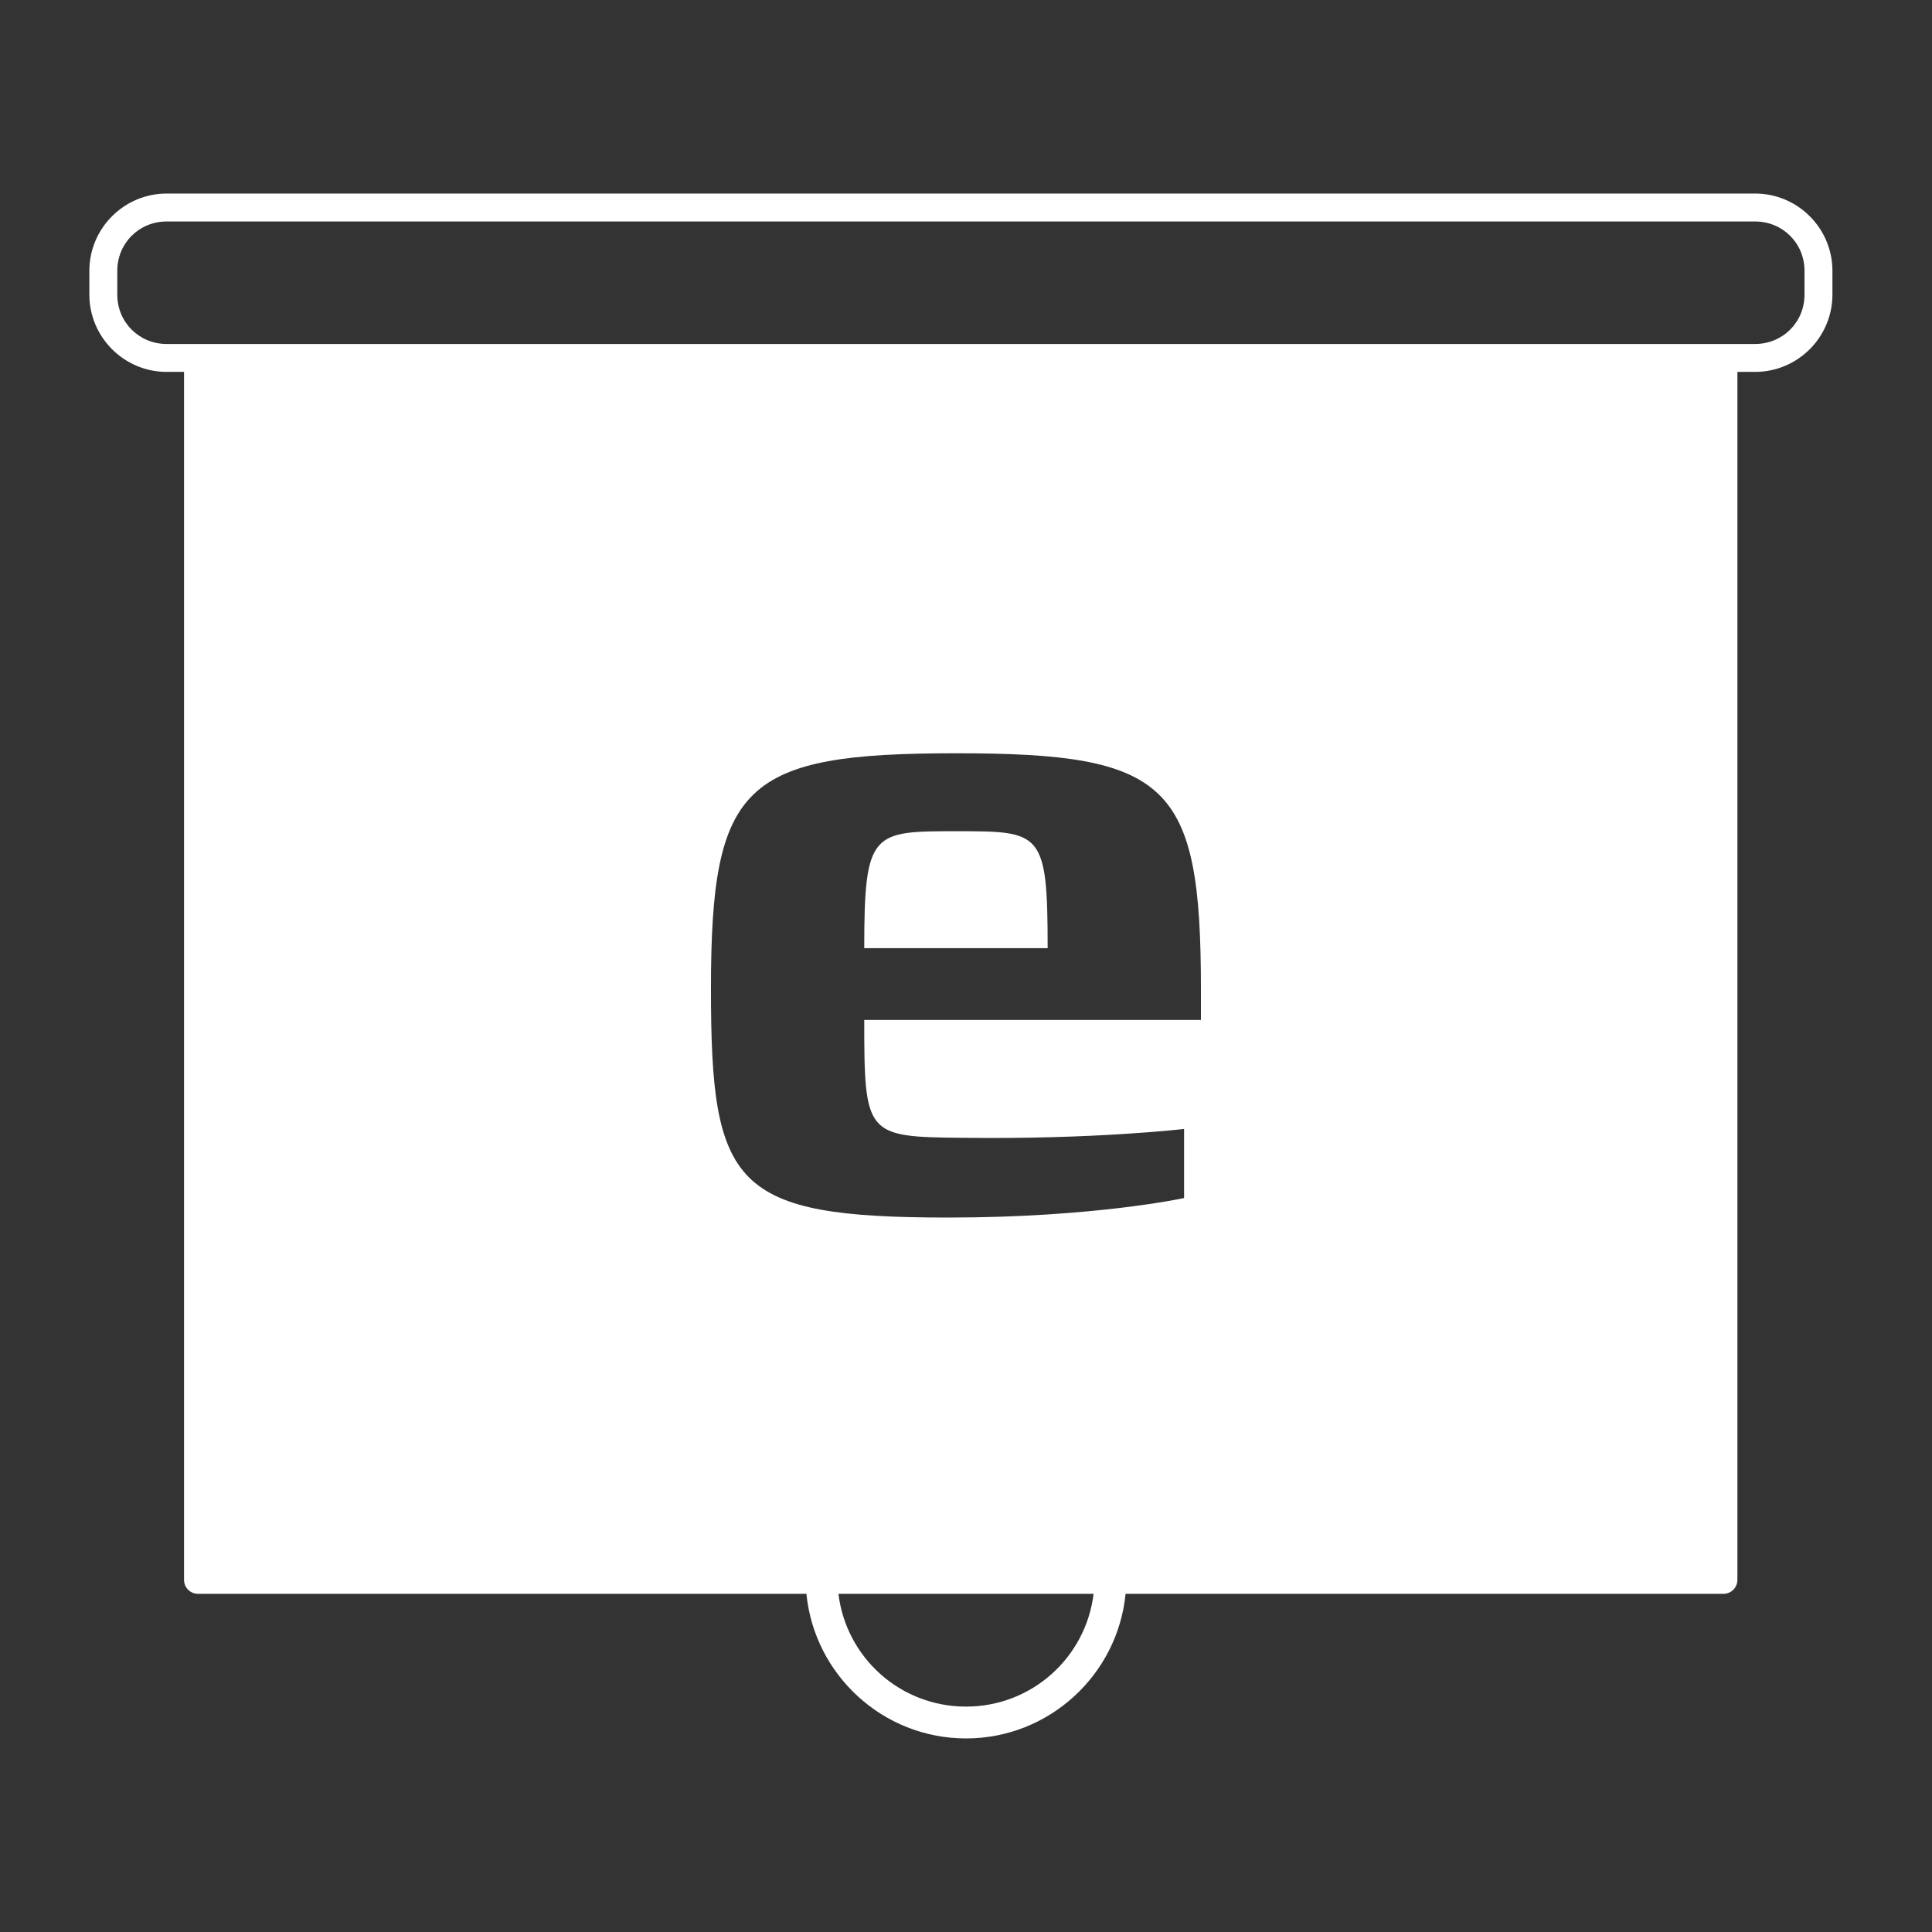 <?xml version="1.0" encoding="UTF-8" standalone="no"?>
<svg
   id="svg8"
   version="1.1"
   viewBox="0 0 100 100"
   height="100mm"
   width="100mm"
   sodipodi:docname="icon_white.svg"
   inkscape:version="1.3.2 (091e20ef0f, 2023-11-25, custom)"
   inkscape:export-filename="icon.png"
   inkscape:export-xdpi="96.012001"
   inkscape:export-ydpi="96.012001"
   xmlns:inkscape="http://www.inkscape.org/namespaces/inkscape"
   xmlns:sodipodi="http://sodipodi.sourceforge.net/DTD/sodipodi-0.dtd"
   xmlns="http://www.w3.org/2000/svg"
   xmlns:svg="http://www.w3.org/2000/svg"
   xmlns:rdf="http://www.w3.org/1999/02/22-rdf-syntax-ns#"
   xmlns:cc="http://creativecommons.org/ns#"
   xmlns:dc="http://purl.org/dc/elements/1.1/">
  <rect x="0" y="0" width="100" height="100" fill="#333333" stroke="none"/>
  <sodipodi:namedview
     id="namedview1"
     pagecolor="#ffffff"
     bordercolor="#666666"
     borderopacity="1.0"
     inkscape:showpageshadow="2"
     inkscape:pageopacity="0.0"
     inkscape:pagecheckerboard="0"
     inkscape:deskcolor="#d1d1d1"
     inkscape:document-units="mm"
     inkscape:zoom="1.9407086"
     inkscape:cx="189.36382"
     inkscape:cy="196.32004"
     inkscape:window-width="1920"
     inkscape:window-height="1130"
     inkscape:window-x="0"
     inkscape:window-y="0"
     inkscape:window-maximized="1"
     inkscape:current-layer="svg8" />
  <defs
     id="defs8" />
  <path
     id="rect4550"
     style="color:#000000;font-style:normal;font-variant:normal;font-weight:normal;font-stretch:normal;font-size:medium;line-height:normal;font-family:sans-serif;font-variant-ligatures:normal;font-variant-position:normal;font-variant-caps:normal;font-variant-numeric:normal;font-variant-alternates:normal;font-feature-settings:normal;text-indent:0;text-align:start;text-decoration:none;text-decoration-line:none;text-decoration-style:solid;text-decoration-color:#000000;letter-spacing:normal;word-spacing:normal;text-transform:none;writing-mode:lr-tb;direction:ltr;text-orientation:mixed;dominant-baseline:auto;baseline-shift:baseline;text-anchor:start;white-space:normal;shape-padding:0;clip-rule:nonzero;display:inline;overflow:visible;visibility:visible;opacity:1;isolation:auto;mix-blend-mode:normal;color-interpolation:sRGB;color-interpolation-filters:linearRGB;solid-color:#000000;solid-opacity:1;vector-effect:none;fill:#ffffff;fill-opacity:1;fill-rule:nonzero;stroke:none;stroke-width:1.446;stroke-linecap:round;stroke-linejoin:round;stroke-miterlimit:4;stroke-dasharray:none;stroke-dashoffset:0;stroke-opacity:1;marker:none;color-rendering:auto;image-rendering:auto;shape-rendering:auto;text-rendering:auto;enable-background:accumulate"
     inkscape:label="screen"
     d="M 44.723 89.872 C 42.52 89.872 40.722 91.668 40.722 93.871 L 40.722 95.104 C 40.722 97.307 42.52 99.103 44.723 99.103 L 45.623 99.103 L 45.623 161.627 C 45.623 162.027 45.947 162.35 46.346 162.35 L 77.837 162.35 C 78.251 166.544 81.797 169.835 86.097 169.835 C 90.397 169.835 93.944 166.544 94.357 162.35 L 125.302 162.35 C 125.701 162.35 126.025 162.027 126.025 161.627 L 126.025 99.103 L 126.942 99.103 C 129.146 99.103 130.943 97.307 130.943 95.104 L 130.943 93.871 C 130.943 91.668 129.146 89.872 126.942 89.872 L 44.723 89.872 z M 44.723 91.318 L 126.942 91.318 C 128.37 91.318 129.498 92.444 129.498 93.871 L 129.498 95.104 C 129.498 96.531 128.37 97.658 126.942 97.658 L 125.302 97.658 L 46.346 97.658 L 44.723 97.658 C 43.295 97.658 42.168 96.531 42.168 95.104 L 42.168 93.871 C 42.168 92.444 43.295 91.318 44.723 91.318 z M 85.599 118.843 C 96.606 118.843 98.257 120.402 98.257 131.042 L 98.257 132.647 L 80.83 132.647 C 80.83 138.609 80.922 138.7 85.875 138.746 C 92.754 138.838 97.385 138.288 97.385 138.288 L 97.385 141.865 C 97.385 141.865 92.754 142.874 85.187 142.874 C 74.043 142.874 72.896 141.269 72.896 131.042 C 72.896 120.402 74.592 118.843 85.599 118.843 z M 85.599 122.878 C 81.242 122.878 80.83 122.878 80.83 128.932 L 90.323 128.932 C 90.323 122.878 90.002 122.878 85.599 122.878 z M 79.494 162.35 L 92.701 162.35 C 92.299 165.647 89.504 168.187 86.097 168.187 C 82.689 168.187 79.895 165.647 79.494 162.35 z "
     transform="translate(-36.097,-79.854)" />
</svg>

